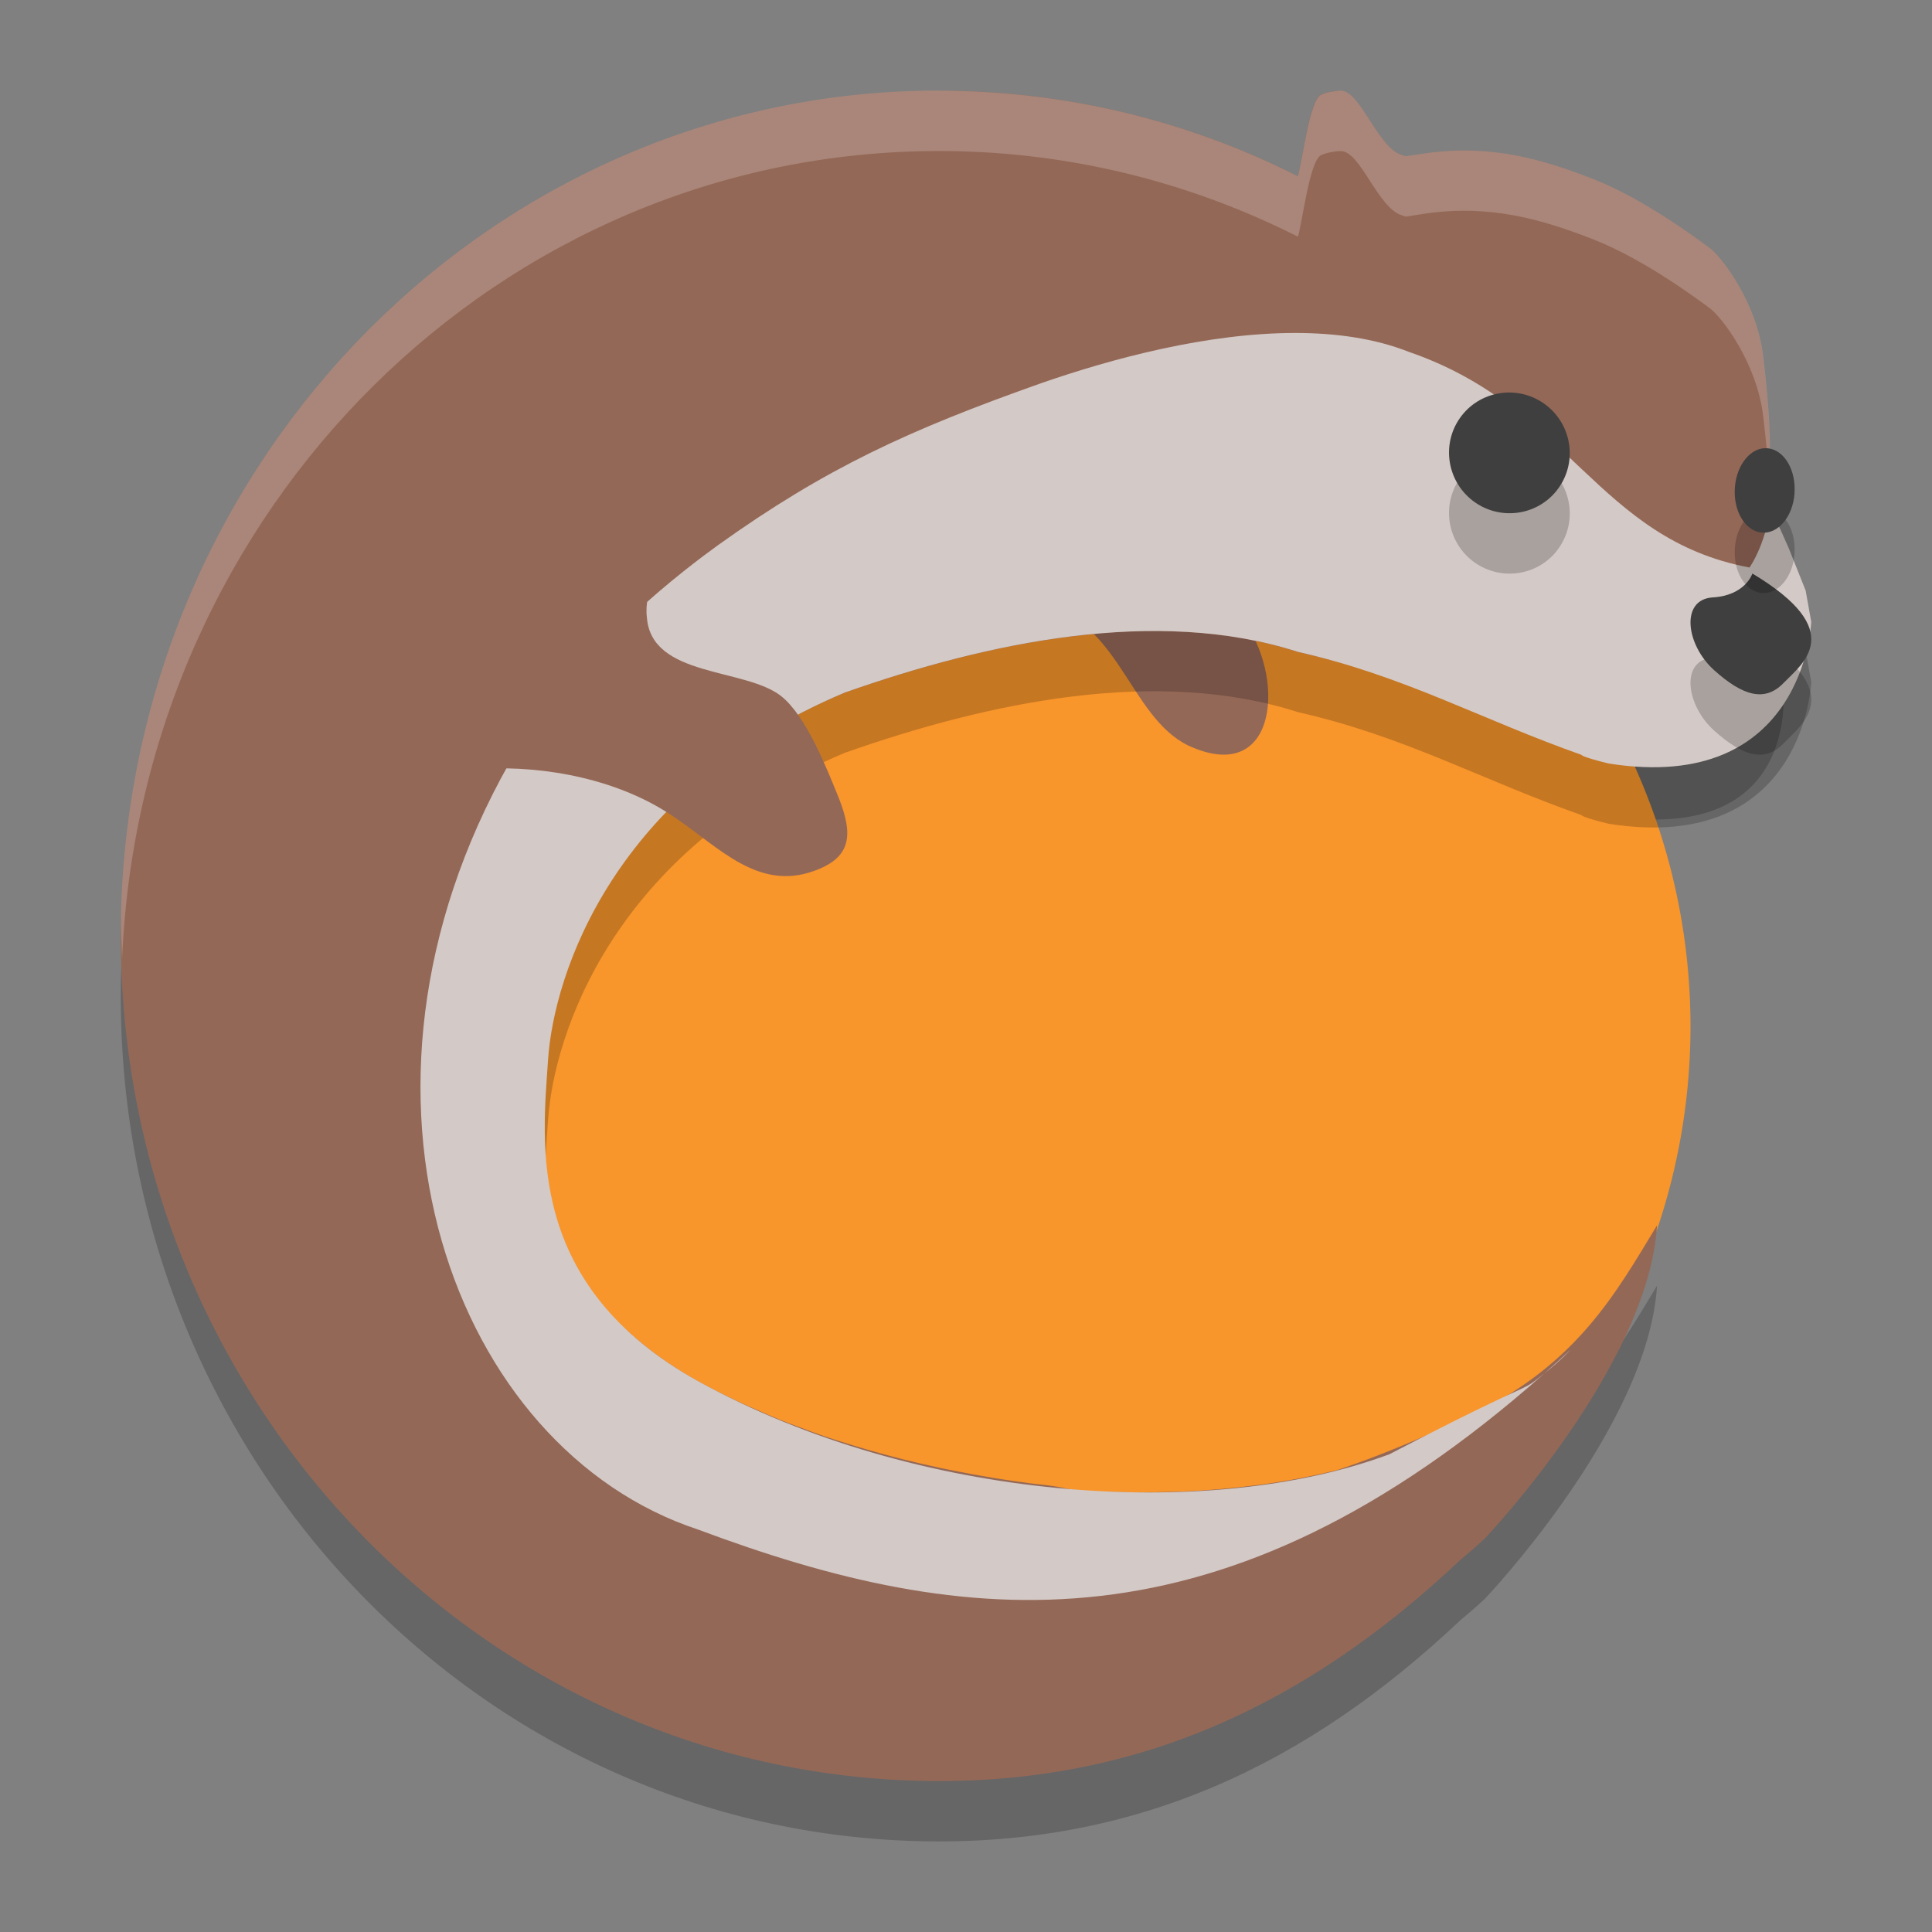 <svg xmlns="http://www.w3.org/2000/svg" width="32" height="32" version="1.1">
 <rect width="100%" height="100%" fill="#808080" stroke="none"/>
 <g id="22-22-lutris" transform="translate(32,10)">
  <rect style="opacity:0.001" width="22" height="22" x="0" y="0"/>
  <path style="fill:#dfdfdf" d="M 10.746,3 C 6.562,2.996 3.113,6.443 3.003,10.791 2.891,15.208 6.267,18.885 10.541,19 c 3.459,0.002 6.459,-1.998 7.185,-5.258 -1.073,1.781 -3.082,2.333 -4.877,2.328 -1.477,-0.012 -3.116,-0.357 -4.377,-1.049 -1.646,-0.911 -1.526,-2.051 -1.473,-2.848 0.031,-0.459 0.255,-1.236 0.85,-1.988 0.193,0.071 0.379,0.155 0.545,0.271 0.41,0.277 0.779,0.691 1.305,0.504 C 10.059,10.835 10.078,10.62 9.94,10.27 9.824,9.984 9.633,9.493 9.395,9.305 9.3,9.23 9.162,9.183 9.014,9.143 9.265,8.982 9.539,8.831 9.852,8.699 10.726,8.391 11.695,8.215 12.633,8.227 c 0.192,0.292 0.364,0.594 0.668,0.711 0.508,0.206 0.719,-0.131 0.699,-0.541 0.047,0.013 0.096,0.022 0.143,0.037 1.005,0.227 1.728,0.518 2.683,0.855 0,0 -0.008,0.017 0.256,0.082 0.773,0.123 1.224,-0.094 1.5,-0.383 0.066,-0.004 0.13,-0.028 0.187,-0.1 0.104,-0.13 0.303,-0.318 0.189,-0.6 0.036,-0.153 0.041,-0.26 0.041,-0.26 l -0.053,-0.299 -0.162,-0.404 -0.076,-0.172 -0.016,-0.031 C 18.772,7.059 18.831,6.95 18.842,6.814 18.858,6.6 18.751,6.414 18.602,6.389 18.601,6.151 18.587,5.879 18.543,5.51 18.482,5 18.148,4.798 18.039,4.719 17.93,4.64 17.423,4.257 16.938,4.066 16.452,3.876 15.962,3.735 15.358,3.82 c -0.067,0.009 -0.131,0.019 -0.197,0.029 -0.012,-0.004 -0.021,-0.008 -0.033,-0.012 -0.231,-0.068 -0.394,-0.442 -0.582,-0.438 -0.014,3.457e-4 -0.03,0.002 -0.045,0.004 -0.015,0.002 -0.028,0.003 -0.043,0.006 h -0.002 c -0.015,0.003 -0.029,0.007 -0.045,0.012 -0.017,0.005 -0.035,0.01 -0.051,0.018 -0.11,0.051 -0.177,0.245 -0.219,0.371 C 13.174,3.322 12.092,3.035 10.946,3.004 10.879,3.002 10.813,3 10.746,3 Z m 5.693,3.004 c 0.127,-0.015 0.26,0.018 0.369,0.104 0.218,0.171 0.255,0.484 0.086,0.701 -0.17,0.217 -0.484,0.254 -0.701,0.084 -0.218,-0.171 -0.258,-0.484 -0.088,-0.701 0.085,-0.108 0.207,-0.172 0.334,-0.188 z"/>
  <path style="opacity:0.3;fill:#dfdfdf" d="m 12.323,9.278 c -0.538,0.02 -1.077,0.13 -1.605,0.273 0.053,0.121 0.117,0.265 0.148,0.342 a 1,1 0 0 1 0.006,0.012 c 0.1,0.254 0.233,0.59 0.096,1.07 -0.137,0.479 -0.594,0.807 -0.936,0.928 -0.551,0.194 -1.158,0.049 -1.508,-0.143 -0.121,-0.067 -0.148,-0.101 -0.238,-0.164 -0.079,0.223 -0.281,0.547 -0.287,0.643 -0.028,0.417 -0.042,0.732 0.047,0.994 0.089,0.262 0.254,0.547 0.908,0.91 l 0.004,0.002 c 1.062,0.582 2.574,0.913 3.9,0.924 1.586,0.004 3.177,-0.458 4.012,-1.844 a 1,1 0 0 1 1.074,-0.463 6,6.001 0 0 0 0.057,-0.762 6,6.001 0 0 0 -0.23,-1.631 c -0.268,0.03 -0.548,0.037 -0.844,-0.01 a 1,1 0 0 1 -0.084,-0.018 c -0.154,-0.038 -0.241,-0.061 -0.357,-0.107 -0.005,-0.002 -0.017,-0.01 -0.021,-0.012 -0.722,-0.256 -1.294,-0.437 -1.916,-0.615 -0.003,0.003 -6.06e-4,0.007 -0.004,0.01 -0.418,0.404 -1.133,0.436 -1.607,0.248 C 12.551,9.715 12.498,9.499 12.323,9.278 Z"/>
 </g>
 <g id="lutris">
  <rect style="opacity:0.001" width="32" height="32" x="0" y="0"/>
  <path style="opacity:0.2" d="M 15.556,2.501 C 8.232,2.495 2.197,8.526 2.005,16.135 1.809,23.864 7.715,30.293 15.196,30.495 c 3.645,0.098 6.49,-1.3 8.986,-3.653 0.267,-0.222 0.412,-0.361 0.412,-0.361 0,0 2.707,-2.841 2.852,-5.186 -0.691,1.141 -1.324,2.283 -3.043,3.129 -0.788,0.365 -1.511,0.676 -2.239,0.921 -0.047,0.012 -0.093,0.023 -0.141,0.034 -0.345,0.082 -0.707,0.152 -1.086,0.204 -0.046,0.006 -0.093,0.012 -0.139,0.018 -0.393,0.05 -0.799,0.086 -1.218,0.104 -0.043,0.002 -0.088,0.001 -0.131,0.003 -0.414,0.014 -0.837,0.013 -1.266,-0.004 -0.028,-0.001 -0.055,-1.21e-4 -0.083,-0.001 -0.437,-0.019 -0.38,-0.059 -0.824,-0.111 -0.063,-0.007 -0.127,-0.012 -0.19,-0.021 -0.432,-0.055 -0.864,-0.127 -1.293,-0.213 -0.069,-0.014 -0.139,-0.028 -0.208,-0.042 -0.42,-0.089 -0.837,-0.194 -1.245,-0.313 -0.131,-0.038 -0.262,-0.078 -0.391,-0.119 -0.098,-0.031 -0.196,-0.061 -0.293,-0.094 -0.138,-0.047 -0.273,-0.098 -0.409,-0.149 C 13.135,24.599 13.023,24.559 12.915,24.515 12.789,24.464 12.666,24.409 12.543,24.355 12.438,24.309 12.332,24.265 12.23,24.217 12.007,24.112 11.788,24.002 11.576,23.886 11.408,23.793 11.248,23.696 11.095,23.594 10.744,23.359 10.438,23.101 10.164,22.831 8.736,21.374 8.802,19.661 8.877,18.55 c 0.094,-1.395 1.264,-4.455 5.112,-6.076 2.378,-0.839 5.174,-1.427 7.511,-0.674 1.758,0.397 3.023,0.974 4.695,1.564 0,0 -0.014,0.029 0.448,0.144 3.252,0.515 2.887,-2.164 2.887,-2.164 l -0.255,-0.627 v 0 c -0.056,-0.33 0.191,-0.591 0.191,-0.591 0,0 -0.2,-0.739 -0.167,-1.227 0.034,-0.488 0.007,-1.114 -0.1,-2.006 C 29.094,6.002 28.508,5.247 28.318,5.108 28.128,4.97 27.242,4.301 26.392,3.968 25.542,3.634 24.683,3.388 23.625,3.537 c -0.117,0.017 -0.229,0.035 -0.345,0.052 -0.021,-0.007 -0.037,-0.014 -0.059,-0.021 -0.403,-0.12 -0.689,-1.073 -1.019,-1.066 -0.025,6.049e-4 -0.051,0.003 -0.077,0.005 -0.025,0.003 -0.052,0.006 -0.078,0.011 h -0.001 c -0.027,0.005 -0.053,0.012 -0.081,0.019 -0.03,0.008 -0.059,0.019 -0.086,0.031 -0.193,0.09 -0.311,1.127 -0.384,1.349 -1.692,-0.855 -3.585,-1.358 -5.592,-1.412 -0.117,-0.003 -0.232,-0.005 -0.349,-0.005 z m 7.457,22.588 c -0.248,0.093 -0.518,0.171 -0.796,0.243 0.277,-0.072 0.547,-0.151 0.796,-0.243 z"/>
  <path style="fill:#f8952b" d="M 17.5,6.5 A 10.5,10.5 0 0 0 7,17 10.5,10.5 0 0 0 17.5,27.5 10.5,10.5 0 0 0 28,17 10.5,10.5 0 0 0 17.5,6.5 Z"/>
  <path style="fill:#946857" d="m 17.29,10.021 c 1.301,0.308 1.442,1.965 2.488,2.369 1.396,0.567 1.515,-1.208 0.794,-2.147"/>
  <path style="opacity:0.2" d="m 21.463,6.513 c -1.465,-0.002 -3.053,0.427 -4.213,0.83 -2.2,0.778 -3.571,1.408 -5.354,2.682 -0.473,0.343 -2.33,1.707 -3.458,3.608 -3.119,5.514 -0.912,11.368 3.121,12.698 4.434,1.658 8.678,2.137 14.016,-2.581 -0.459,0.368 0,0 -2.562,1.335 -3.02,1.125 -7.855,0.764 -11.437,-1.203 -2.882,-1.594 -2.592,-3.941 -2.498,-5.336 0.094,-1.395 1.064,-4.455 4.912,-6.076 2.378,-0.839 5.173,-1.427 7.511,-0.674 1.758,0.397 3.022,1.115 4.694,1.705 0,0 -0.014,0.029 0.448,0.143 3.252,0.515 3.357,-2.347 3.357,-2.347 l -0.093,-0.521 -0.283,-0.708 -0.135,-0.303 -0.081,-0.164 c 0,0 -0.023,-0.207 -0.056,-0.417 C 29.289,9.971 28.977,10.398 28.977,10.398 26.449,9.919 25.997,7.74 23.332,6.825 22.769,6.603 22.129,6.514 21.463,6.513 Z m 4.112,17.238 c 0.294,-0.236 0.437,-0.397 0.437,-0.396 -0.146,0.137 -0.292,0.268 -0.437,0.396 z"/>
  <path style="fill:#946857" d="M 15.556,1.501 C 8.232,1.494 2.197,7.526 2.005,15.134 1.809,22.863 7.715,29.292 15.196,29.495 c 3.645,0.098 6.49,-1.3 8.986,-3.653 0.267,-0.222 0.412,-0.361 0.412,-0.361 0,0 2.707,-2.841 2.852,-5.186 -0.691,1.141 -1.324,2.283 -3.043,3.129 -0.788,0.365 -1.511,0.676 -2.239,0.921 -0.047,0.012 -0.093,0.023 -0.141,0.034 -0.345,0.082 -0.707,0.152 -1.086,0.204 -0.046,0.006 -0.093,0.012 -0.139,0.018 -0.393,0.05 -0.799,0.086 -1.218,0.104 -0.043,0.002 -0.088,0.001 -0.131,0.003 -0.414,0.014 -0.837,0.013 -1.266,-0.004 -0.028,-0.001 -0.055,-1.21e-4 -0.083,-0.001 -0.437,-0.019 -0.38,-0.059 -0.824,-0.111 -0.063,-0.007 -0.127,-0.012 -0.19,-0.021 -0.432,-0.055 -0.864,-0.127 -1.293,-0.213 -0.069,-0.014 -0.139,-0.028 -0.208,-0.042 -0.42,-0.089 -0.837,-0.194 -1.245,-0.313 -0.131,-0.038 -0.262,-0.078 -0.391,-0.119 -0.098,-0.031 -0.196,-0.061 -0.293,-0.094 -0.138,-0.047 -0.273,-0.098 -0.409,-0.149 -0.111,-0.041 -0.222,-0.082 -0.331,-0.126 C 12.789,23.464 12.666,23.409 12.543,23.355 12.438,23.309 12.332,23.265 12.23,23.216 12.007,23.112 11.788,23.002 11.576,22.886 11.408,22.793 11.248,22.695 11.095,22.593 10.744,22.359 10.438,22.101 10.164,21.83 8.736,20.373 8.802,18.66 8.877,17.55 c 0.094,-1.395 1.264,-4.455 5.112,-6.076 2.378,-0.839 5.174,-1.427 7.511,-0.674 1.758,0.397 3.023,0.974 4.695,1.564 0,0 -0.014,0.029 0.448,0.144 3.252,0.515 2.887,-2.164 2.887,-2.164 L 29.276,9.717 v 0 c -0.056,-0.33 0.191,-0.591 0.191,-0.591 0,0 -0.2,-0.739 -0.167,-1.227 0.034,-0.488 0.007,-1.114 -0.1,-2.006 C 29.094,5.001 28.508,4.246 28.318,4.107 28.128,3.969 27.242,3.301 26.392,2.967 25.542,2.634 24.683,2.387 23.625,2.537 c -0.117,0.017 -0.229,0.035 -0.345,0.052 -0.021,-0.007 -0.037,-0.014 -0.059,-0.021 -0.403,-0.12 -0.689,-1.073 -1.019,-1.066 -0.025,6.049e-4 -0.051,0.003 -0.077,0.005 -0.025,0.003 -0.052,0.006 -0.078,0.011 h -0.001 c -0.027,0.005 -0.053,0.012 -0.081,0.019 -0.03,0.008 -0.059,0.019 -0.086,0.031 -0.193,0.09 -0.311,1.127 -0.384,1.349 -1.692,-0.855 -3.585,-1.358 -5.592,-1.412 -0.117,-0.003 -0.232,-0.005 -0.349,-0.005 z m 7.457,22.588 c -0.248,0.093 -0.518,0.171 -0.796,0.243 0.277,-0.072 0.547,-0.151 0.796,-0.243 z"/>
  <path style="opacity:0.2;fill:#ffffff" d="M 15.557,1.5 C 8.233,1.493 2.196,7.526 2.004,15.135 c -0.006,0.253 0.011,0.5 0.018,0.75 C 2.34,8.396 8.314,2.495 15.557,2.502 c 0.116,1.1e-4 0.231,7.463e-4 0.348,0.004 2.007,0.054 3.899,0.559 5.592,1.414 0.073,-0.221 0.192,-1.26 0.385,-1.35 0.027,-0.013 0.056,-0.023 0.086,-0.031 0.028,-0.007 0.053,-0.015 0.08,-0.02 h 0.002 c 0.026,-0.005 0.053,-0.009 0.078,-0.012 0.026,-0.003 0.051,-0.003 0.076,-0.004 0.33,-0.008 0.614,0.945 1.018,1.064 0.022,0.007 0.04,0.015 0.061,0.021 0.116,-0.017 0.226,-0.036 0.344,-0.053 1.058,-0.149 1.918,0.098 2.768,0.432 0.849,0.333 1.736,1 1.926,1.139 0.19,0.139 0.776,0.895 0.883,1.787 0.106,0.892 0.134,1.518 0.1,2.006 -0.01,0.144 0.002,0.306 0.021,0.469 0.059,-0.145 0.144,-0.244 0.144,-0.244 0,0 -0.2,-0.738 -0.166,-1.227 0.034,-0.488 0.007,-1.114 -0.1,-2.006 C 29.095,5 28.508,4.246 28.318,4.107 28.128,3.969 27.242,3.3 26.393,2.967 25.543,2.633 24.683,2.388 23.625,2.537 c -0.117,0.017 -0.228,0.033 -0.344,0.051 -0.021,-0.007 -0.038,-0.013 -0.061,-0.02 C 22.817,2.449 22.533,1.494 22.203,1.502 c -0.025,6.049e-4 -0.05,0.003 -0.076,0.006 -0.025,0.003 -0.052,0.007 -0.078,0.012 h -0.002 c -0.027,0.005 -0.053,0.01 -0.08,0.018 -0.03,0.008 -0.059,0.021 -0.086,0.033 -0.193,0.09 -0.312,1.126 -0.385,1.348 -1.692,-0.855 -3.585,-1.358 -5.592,-1.412 -0.117,-0.003 -0.231,-0.006 -0.348,-0.006 z M 29.451,10.148 c -0.027,0.03 -0.229,0.259 -0.176,0.568 l 0.191,0.469 c 0.114,-0.453 0.064,-0.842 0.064,-0.842 z"/>
  <path style="fill:#d3c9c6" d="m 21.463,5.515 c -1.465,-0.002 -3.053,0.427 -4.213,0.83 -2.2,0.778 -3.571,1.408 -5.354,2.682 -0.473,0.343 -2.33,1.707 -3.458,3.608 -3.119,5.514 -0.912,11.368 3.121,12.698 4.434,1.658 8.678,2.137 14.016,-2.581 -0.459,0.368 0,0 -2.562,1.335 -3.02,1.125 -7.855,0.764 -11.437,-1.203 -2.882,-1.594 -2.592,-3.941 -2.498,-5.336 0.094,-1.395 1.064,-4.455 4.912,-6.076 2.378,-0.839 5.173,-1.427 7.511,-0.674 1.758,0.397 3.022,1.115 4.694,1.705 0,0 -0.014,0.029 0.448,0.143 3.252,0.515 3.357,-2.347 3.357,-2.347 L 29.907,9.78 29.624,9.072 29.489,8.769 29.408,8.605 c 0,0 -0.023,-0.207 -0.056,-0.417 C 29.289,8.973 28.977,9.4 28.977,9.4 26.449,8.921 25.997,6.742 23.332,5.827 22.769,5.605 22.129,5.516 21.463,5.515 Z m 4.112,17.238 c 0.294,-0.236 0.437,-0.397 0.437,-0.396 -0.146,0.137 -0.292,0.268 -0.437,0.396 z"/>
  <path style="fill:#946857" d="m 8.018,12.608 -0.015,0.125 c 1.017,-0.052 2.263,0.169 3.188,0.817 0.717,0.484 1.363,1.206 2.282,0.879 0.628,-0.22 0.663,-0.594 0.422,-1.207 -0.203,-0.499 -0.54,-1.36 -0.955,-1.691 -0.599,-0.474 -2.147,-0.308 -2.225,-1.3 -0.058,-0.469 0.237,-0.821 0.499,-1.162 -4.83e-4,0 -2.998,0.754 -3.195,3.538 z"/>
  <path style="opacity:0.2" d="m 29.025,10.5 c 0,0 -0.115,0.363 -0.656,0.395 -0.541,0.032 -0.447,0.784 0.022,1.205 0.469,0.421 0.836,0.537 1.149,0.214 0.312,-0.323 1.079,-0.858 -0.514,-1.814 z"/>
  <path style="fill:#3f3f3f" d="m 29.025,9.5 c 0,0 -0.115,0.363 -0.656,0.395 -0.541,0.032 -0.447,0.784 0.022,1.205 0.469,0.421 0.836,0.537 1.149,0.214 0.312,-0.323 1.079,-0.858 -0.514,-1.814 z"/>
  <path style="opacity:0.2" d="m 25.789,9.119 c -0.34,0.434 -0.968,0.509 -1.404,0.168 -0.435,-0.343 -0.513,-0.971 -0.173,-1.405 0.339,-0.433 0.968,-0.508 1.403,-0.167 0.436,0.342 0.513,0.97 0.173,1.404 z"/>
  <path style="fill:#3f3f3f" d="m 25.789,8.119 c -0.34,0.434 -0.968,0.509 -1.404,0.168 -0.435,-0.343 -0.513,-0.971 -0.173,-1.405 0.339,-0.433 0.968,-0.508 1.403,-0.167 0.436,0.342 0.513,0.97 0.173,1.404 z"/>
  <path style="opacity:0.2" d="m 29.723,9.175 c -0.029,0.386 -0.275,0.675 -0.548,0.646 -0.273,-0.028 -0.47,-0.364 -0.44,-0.75 0.03,-0.385 0.275,-0.675 0.547,-0.646 0.273,0.029 0.47,0.364 0.44,0.75 z"/>
  <path style="fill:#3f3f3f" d="m 29.723,8.175 c -0.029,0.386 -0.275,0.675 -0.548,0.646 -0.273,-0.028 -0.47,-0.364 -0.44,-0.75 0.03,-0.385 0.275,-0.675 0.547,-0.646 0.273,0.029 0.47,0.364 0.44,0.75 z"/>
 </g>
</svg>
